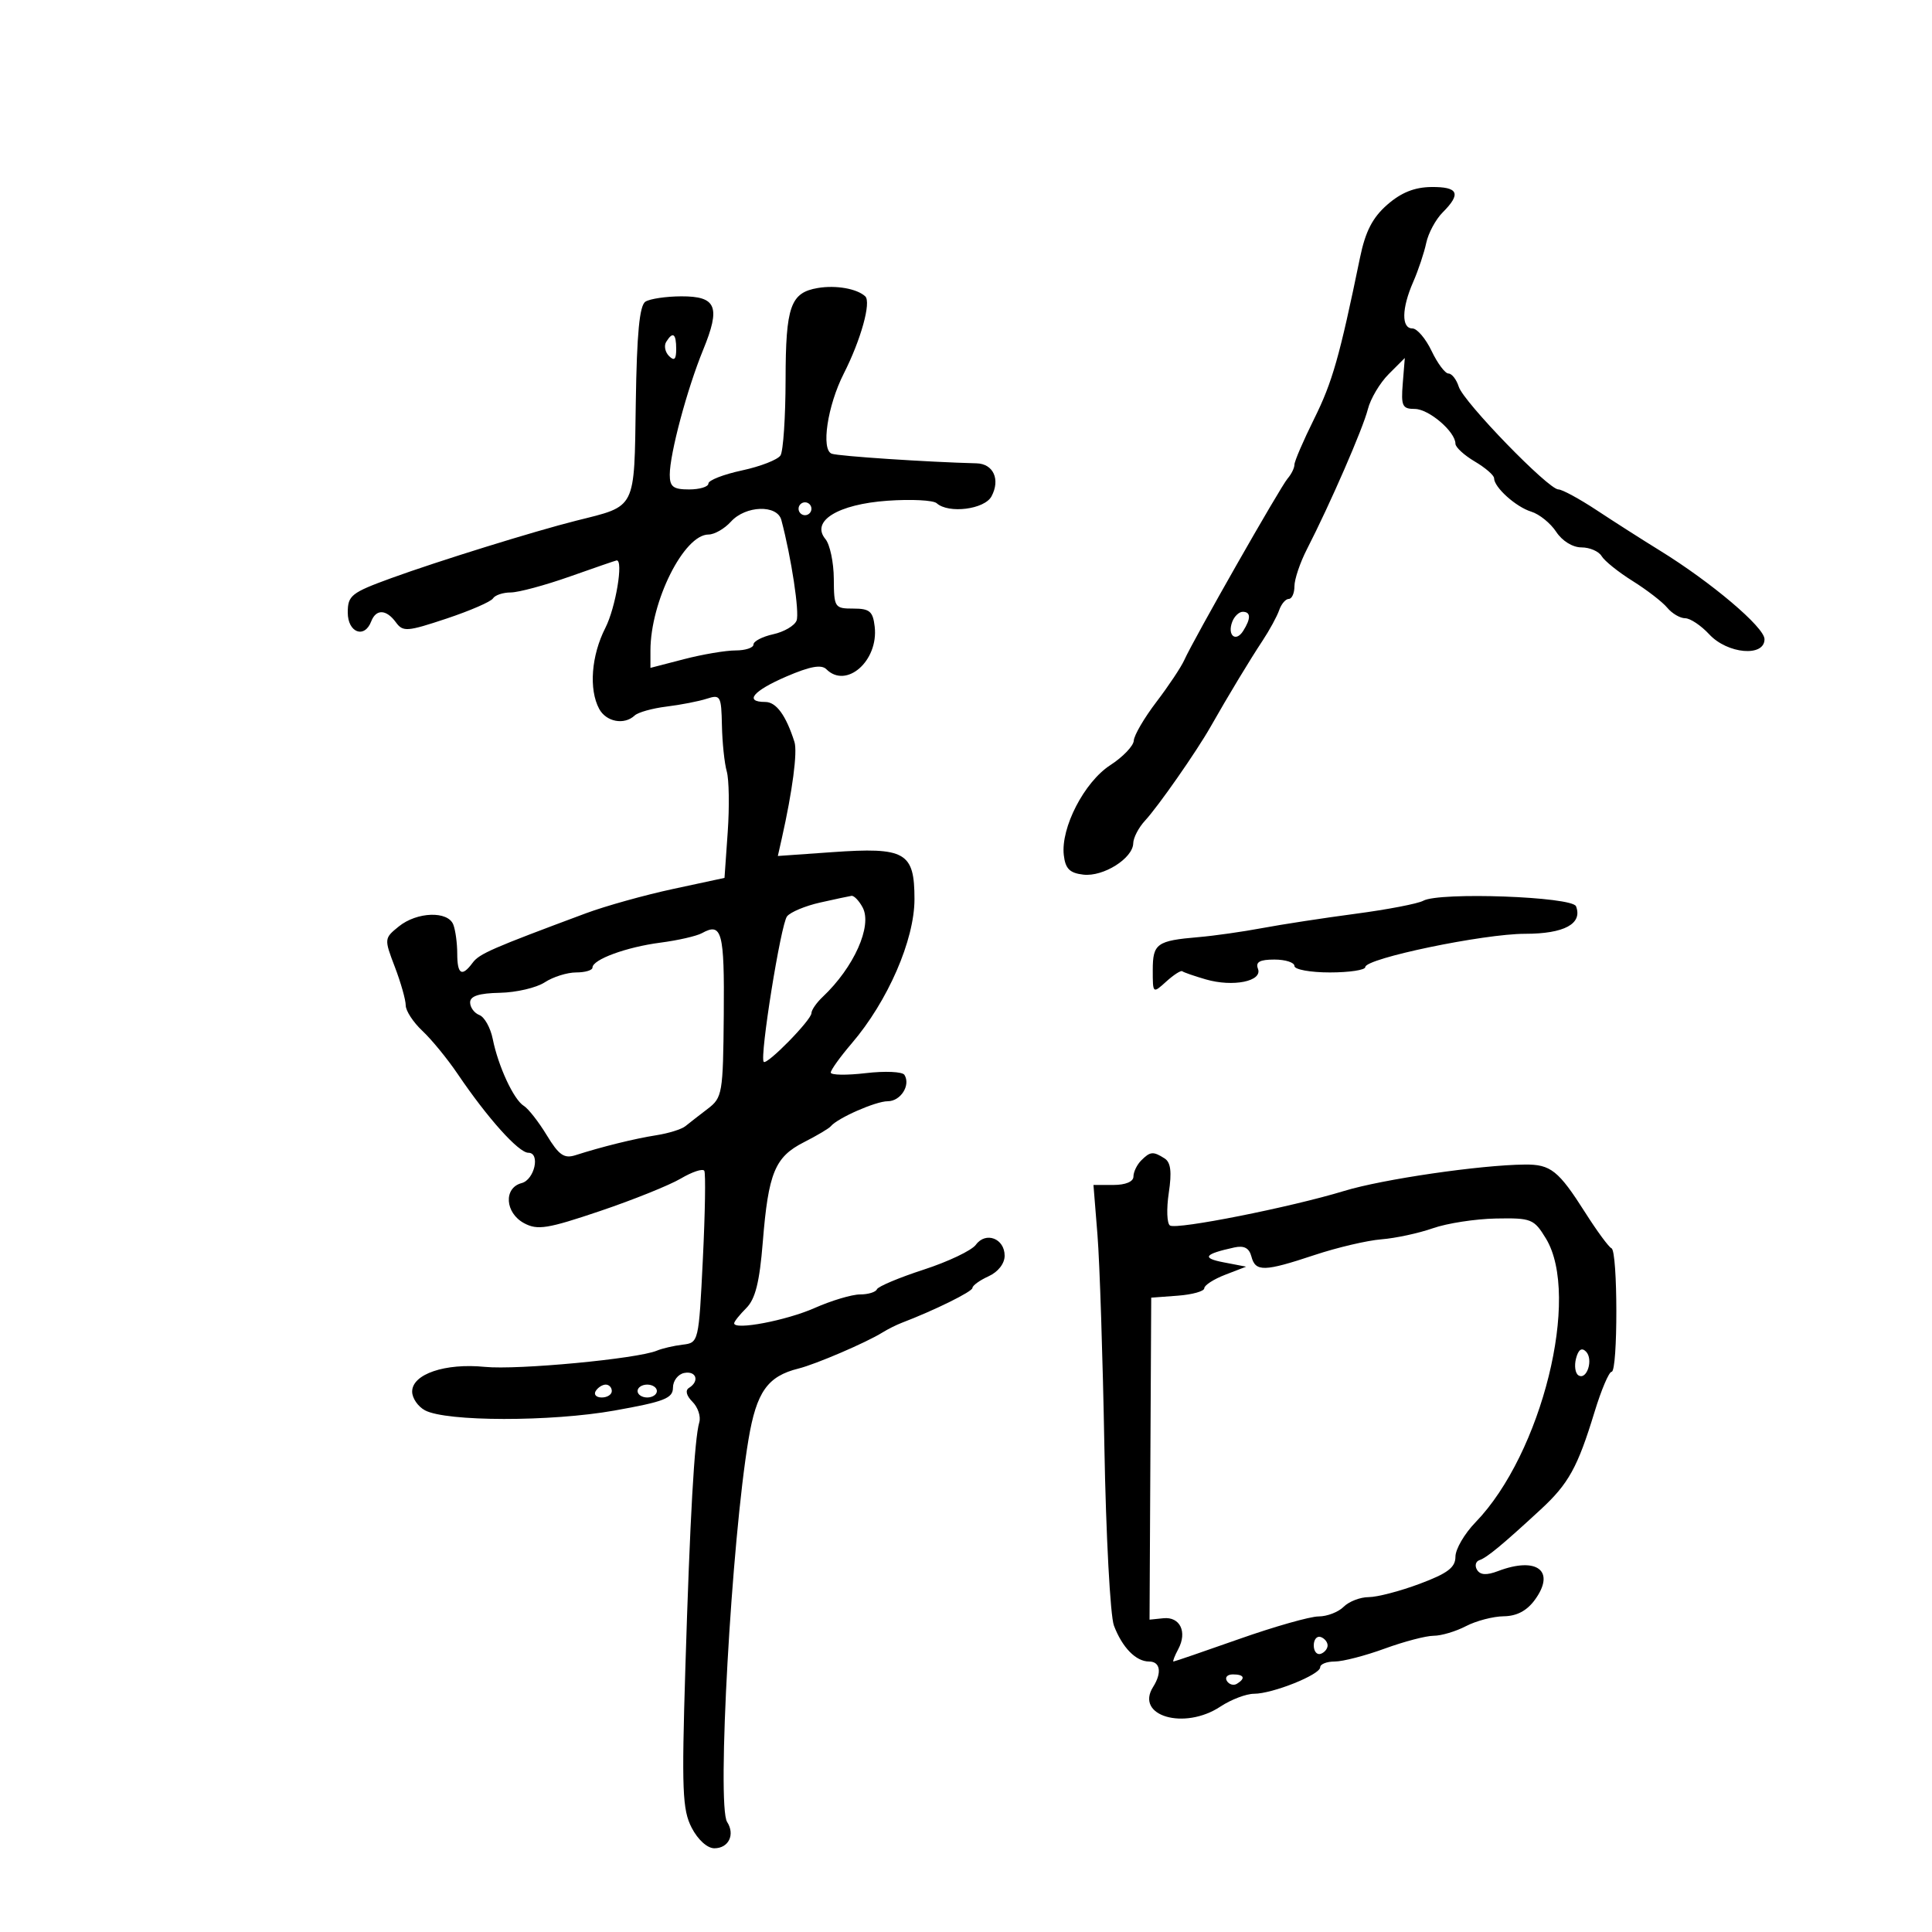 <svg xmlns="http://www.w3.org/2000/svg" width="300" height="300" viewBox="0 0 300 300" version="1.1">
	<path d="M 215.408 31.791 C 213.125 33.791, 212.019 35.939, 211.182 40 C 208.002 55.426, 206.893 59.328, 204.070 65.018 C 202.382 68.421, 201 71.628, 201 72.145 C 201 72.662, 200.528 73.628, 199.951 74.292 C 198.814 75.600, 185.366 99.222, 183.892 102.500 C 183.397 103.600, 181.449 106.525, 179.562 109 C 177.676 111.475, 176.097 114.175, 176.054 115 C 176.011 115.825, 174.368 117.542, 172.403 118.815 C 168.364 121.432, 164.697 128.532, 165.187 132.786 C 165.431 134.901, 166.102 135.569, 168.227 135.814 C 171.328 136.172, 175.921 133.279, 175.969 130.939 C 175.986 130.080, 176.806 128.505, 177.791 127.439 C 179.861 125.199, 185.771 116.734, 187.986 112.836 C 190.756 107.962, 194.033 102.535, 196.040 99.500 C 197.131 97.850, 198.296 95.713, 198.628 94.750 C 198.961 93.787, 199.631 93, 200.117 93 C 200.602 93, 201 92.114, 201 91.031 C 201 89.948, 201.873 87.360, 202.940 85.281 C 206.547 78.253, 211.654 66.518, 212.400 63.543 C 212.808 61.916, 214.266 59.461, 215.640 58.087 L 218.138 55.589 217.819 59.545 C 217.537 63.043, 217.753 63.500, 219.686 63.500 C 221.868 63.500, 226 67.035, 226 68.902 C 226 69.444, 227.350 70.684, 229 71.659 C 230.650 72.634, 232 73.803, 232 74.257 C 232 75.670, 235.390 78.718, 237.777 79.452 C 239.029 79.837, 240.768 81.243, 241.642 82.576 C 242.572 83.996, 244.197 85, 245.565 85 C 246.850 85, 248.260 85.610, 248.700 86.354 C 249.140 87.099, 251.307 88.838, 253.515 90.218 C 255.723 91.599, 258.140 93.464, 258.887 94.364 C 259.634 95.264, 260.886 96, 261.670 96 C 262.454 96, 264.138 97.125, 265.412 98.500 C 268.240 101.551, 274.005 102.055, 273.992 99.250 C 273.983 97.396, 265.714 90.398, 257.696 85.459 C 255.054 83.832, 250.677 81.037, 247.970 79.250 C 245.263 77.462, 242.572 76, 241.990 76 C 240.429 76, 227.274 62.440, 226.515 60.049 C 226.158 58.922, 225.438 58, 224.916 58 C 224.395 58, 223.217 56.425, 222.299 54.500 C 221.381 52.575, 220.038 51, 219.315 51 C 217.590 51, 217.644 47.880, 219.439 43.784 C 220.230 41.978, 221.142 39.251, 221.464 37.725 C 221.787 36.198, 222.939 34.061, 224.025 32.975 C 226.935 30.065, 226.453 28.995, 222.250 29.041 C 219.640 29.069, 217.560 29.905, 215.408 31.791 M 127 44.719 C 122.747 45.438, 122.001 47.553, 121.985 58.941 C 121.976 64.749, 121.622 70.047, 121.197 70.715 C 120.773 71.383, 118.080 72.433, 115.213 73.048 C 112.346 73.663, 110 74.578, 110 75.083 C 110 75.587, 108.650 76, 107 76 C 104.540 76, 104 75.588, 104 73.710 C 104 70.467, 106.685 60.420, 109.175 54.346 C 111.931 47.624, 111.268 45.996, 105.781 46.015 C 103.427 46.024, 100.926 46.395, 100.225 46.840 C 99.302 47.426, 98.887 51.764, 98.725 62.537 C 98.472 79.304, 98.881 78.492, 89.500 80.845 C 82.977 82.482, 67.996 87.134, 60.750 89.773 C 54.545 92.033, 54 92.465, 54 95.116 C 54 98.231, 56.595 99.218, 57.638 96.500 C 58.391 94.538, 59.983 94.594, 61.476 96.636 C 62.574 98.138, 63.216 98.091, 69.325 96.058 C 72.984 94.840, 76.235 93.429, 76.548 92.922 C 76.862 92.415, 78.104 91.998, 79.309 91.996 C 80.514 91.993, 84.650 90.878, 88.500 89.517 C 92.350 88.156, 95.612 87.033, 95.750 87.021 C 96.842 86.929, 95.601 94.361, 94 97.500 C 91.816 101.785, 91.413 107.034, 93.035 110.066 C 94.122 112.097, 96.937 112.626, 98.550 111.102 C 99.072 110.609, 101.300 109.985, 103.500 109.716 C 105.700 109.447, 108.513 108.898, 109.750 108.497 C 111.867 107.810, 112.006 108.054, 112.100 112.633 C 112.155 115.310, 112.492 118.526, 112.850 119.781 C 113.207 121.035, 113.275 125.270, 113 129.191 L 112.500 136.321 104.500 138.041 C 100.100 138.987, 94.025 140.682, 91 141.807 C 76.350 147.259, 74.424 148.100, 73.390 149.499 C 71.723 151.753, 71 151.324, 71 148.082 C 71 146.477, 70.727 144.452, 70.393 143.582 C 69.561 141.413, 64.751 141.572, 61.922 143.862 C 59.650 145.702, 59.643 145.777, 61.311 150.145 C 62.240 152.577, 63 155.261, 63 156.109 C 63 156.957, 64.166 158.742, 65.591 160.076 C 67.016 161.409, 69.482 164.422, 71.072 166.772 C 75.705 173.620, 80.533 179, 82.045 179 C 83.934 179, 83.005 183.186, 81 183.710 C 78.165 184.452, 78.410 188.346, 81.391 189.942 C 83.468 191.053, 85.016 190.805, 93.141 188.061 C 98.289 186.322, 103.950 184.045, 105.722 183 C 107.494 181.955, 109.132 181.415, 109.362 181.800 C 109.591 182.185, 109.491 188.350, 109.140 195.500 C 108.504 208.424, 108.485 208.502, 106 208.799 C 104.625 208.964, 102.825 209.382, 102 209.728 C 98.980 210.997, 80.352 212.754, 75.286 212.248 C 69.114 211.632, 64 213.371, 64 216.086 C 64 217.100, 64.896 218.409, 65.990 218.995 C 69.298 220.765, 85.559 220.785, 95.407 219.030 C 103.174 217.646, 104.495 217.129, 104.497 215.472 C 104.499 214.405, 105.287 213.380, 106.250 213.193 C 108.128 212.828, 108.657 214.476, 106.992 215.505 C 106.370 215.889, 106.574 216.717, 107.526 217.669 C 108.374 218.517, 108.851 219.951, 108.585 220.855 C 107.830 223.429, 107.138 235.641, 106.420 259.067 C 105.840 277.983, 105.961 281.024, 107.405 283.817 C 108.364 285.670, 109.831 287, 110.919 287 C 113.145 287, 114.176 284.877, 112.904 282.909 C 111.282 280.398, 113.586 239.224, 116.229 223.500 C 117.469 216.126, 119.182 213.700, 124 212.504 C 126.670 211.841, 134.517 208.472, 137 206.923 C 137.825 206.408, 139.175 205.730, 140 205.415 C 145.092 203.473, 151 200.559, 151 199.990 C 151 199.622, 152.125 198.808, 153.500 198.182 C 154.985 197.505, 156 196.209, 156 194.990 C 156 192.307, 153.067 191.189, 151.533 193.286 C 150.885 194.172, 147.237 195.911, 143.427 197.149 C 139.617 198.388, 136.350 199.761, 136.167 200.201 C 135.983 200.640, 134.803 201, 133.544 201 C 132.285 201, 129.109 201.949, 126.488 203.108 C 122.083 205.057, 114 206.592, 114 205.480 C 114 205.216, 114.849 204.151, 115.886 203.114 C 117.290 201.710, 117.944 199.091, 118.445 192.864 C 119.311 182.118, 120.326 179.653, 124.822 177.369 C 126.845 176.341, 128.725 175.225, 129 174.890 C 130.047 173.612, 135.984 171, 137.843 171 C 139.852 171, 141.434 168.511, 140.443 166.908 C 140.133 166.407, 137.432 166.284, 134.440 166.636 C 131.448 166.988, 129 166.947, 129 166.547 C 129 166.146, 130.465 164.107, 132.254 162.016 C 137.860 155.467, 142 145.954, 142 139.621 C 142 132.318, 140.599 131.520, 129.204 132.324 L 120.783 132.918 121.393 130.209 C 123.054 122.833, 123.853 116.752, 123.363 115.211 C 122.048 111.076, 120.533 109, 118.831 109 C 115.496 109, 116.929 107.277, 122.120 105.044 C 125.786 103.467, 127.548 103.148, 128.320 103.920 C 131.421 107.021, 136.430 102.611, 135.823 97.315 C 135.549 94.926, 135.046 94.500, 132.500 94.500 C 129.603 94.500, 129.499 94.342, 129.473 89.871 C 129.458 87.325, 128.872 84.551, 128.172 83.707 C 125.857 80.918, 130.105 78.297, 137.818 77.753 C 141.493 77.494, 144.927 77.669, 145.450 78.141 C 147.285 79.800, 152.877 79.098, 153.961 77.072 C 155.359 74.461, 154.252 72.012, 151.643 71.945 C 143.982 71.748, 130.282 70.840, 129.162 70.455 C 127.456 69.869, 128.482 63.005, 131.025 58 C 133.686 52.761, 135.312 46.904, 134.351 46.013 C 133.065 44.822, 129.798 44.247, 127 44.719 M 103.446 53.087 C 103.077 53.685, 103.275 54.675, 103.887 55.287 C 104.704 56.104, 105 55.815, 105 54.200 C 105 51.785, 104.481 51.413, 103.446 53.087 M 124 79 C 124 79.550, 124.450 80, 125 80 C 125.550 80, 126 79.550, 126 79 C 126 78.450, 125.550 78, 125 78 C 124.450 78, 124 78.450, 124 79 M 113.500 81 C 112.505 82.100, 110.938 83, 110.019 83 C 106.203 83, 101 93.405, 101 101.035 L 101 103.707 106.218 102.354 C 109.088 101.609, 112.688 101, 114.218 101 C 115.748 101, 117 100.586, 117 100.079 C 117 99.573, 118.380 98.856, 120.068 98.485 C 121.755 98.115, 123.386 97.156, 123.694 96.356 C 124.170 95.114, 122.879 86.592, 121.329 80.750 C 120.686 78.323, 115.780 78.480, 113.500 81 M 191.345 96.543 C 190.535 98.653, 191.887 99.793, 193.039 97.971 C 194.263 96.035, 194.239 95, 192.969 95 C 192.401 95, 191.671 95.694, 191.345 96.543 M 127.338 140.149 C 125.049 140.662, 122.742 141.627, 122.211 142.291 C 121.246 143.498, 117.934 164.157, 118.588 164.883 C 119.082 165.432, 126 158.375, 126 157.322 C 126 156.839, 126.787 155.701, 127.750 154.793 C 132.606 150.209, 135.482 143.770, 133.952 140.910 C 133.390 139.859, 132.608 139.048, 132.215 139.107 C 131.822 139.166, 129.627 139.635, 127.338 140.149 M 221 139.868 C 220.175 140.324, 215.450 141.232, 210.500 141.888 C 205.550 142.543, 199.025 143.544, 196 144.112 C 192.975 144.679, 188.528 145.311, 186.118 145.516 C 179.630 146.066, 179 146.518, 179 150.624 C 179 154.308, 179.001 154.309, 181.105 152.405 C 182.263 151.357, 183.379 150.642, 183.586 150.815 C 183.794 150.987, 185.434 151.556, 187.232 152.078 C 191.465 153.307, 196.079 152.371, 195.336 150.433 C 194.931 149.378, 195.607 149, 197.893 149 C 199.602 149, 201 149.450, 201 150 C 201 150.550, 203.475 151, 206.500 151 C 209.525 151, 212 150.626, 212 150.168 C 212 148.822, 230.352 145, 236.815 145 C 242.891 145, 245.769 143.446, 244.727 140.730 C 244.150 139.227, 223.519 138.478, 221 139.868 M 109 144.897 C 108.175 145.355, 105.267 146.020, 102.538 146.375 C 97.261 147.061, 92 148.993, 92 150.244 C 92 150.660, 90.859 151, 89.465 151 C 88.070 151, 85.876 151.690, 84.588 152.534 C 83.301 153.378, 80.167 154.110, 77.624 154.161 C 74.364 154.226, 73 154.668, 73 155.658 C 73 156.431, 73.648 157.311, 74.439 157.615 C 75.230 157.919, 76.164 159.592, 76.513 161.334 C 77.366 165.580, 79.770 170.756, 81.337 171.718 C 82.037 172.148, 83.644 174.203, 84.908 176.285 C 86.782 179.371, 87.602 179.942, 89.353 179.380 C 93.486 178.054, 98.529 176.809, 101.932 176.276 C 103.820 175.981, 105.845 175.347, 106.432 174.869 C 107.019 174.391, 108.574 173.180, 109.887 172.179 C 112.173 170.437, 112.279 169.815, 112.387 157.525 C 112.500 144.692, 112.094 143.180, 109 144.897 M 177.200 180.200 C 176.540 180.860, 176 181.985, 176 182.700 C 176 183.487, 174.776 184, 172.896 184 L 169.792 184 170.415 191.750 C 170.757 196.012, 171.240 210.795, 171.486 224.600 C 171.733 238.404, 172.401 250.926, 172.971 252.425 C 174.269 255.837, 176.386 258, 178.429 258 C 180.175 258, 180.451 259.739, 179.054 261.946 C 176.201 266.456, 183.901 268.708, 189.500 265 C 191.150 263.907, 193.503 263.010, 194.730 263.007 C 197.627 262.998, 205 260.044, 205 258.891 C 205 258.401, 206.019 258, 207.264 258 C 208.509 258, 211.991 257.100, 215 256 C 218.009 254.900, 221.439 254, 222.622 254 C 223.804 254, 226.060 253.328, 227.636 252.506 C 229.211 251.685, 231.850 250.995, 233.500 250.975 C 235.527 250.949, 237.096 250.119, 238.337 248.416 C 241.602 243.933, 238.668 241.655, 232.601 243.962 C 230.835 244.633, 229.856 244.575, 229.358 243.771 C 228.967 243.137, 229.134 242.455, 229.730 242.257 C 230.892 241.869, 233.284 239.891, 239.241 234.391 C 243.573 230.390, 244.976 227.849, 247.596 219.259 C 248.643 215.826, 249.838 213.013, 250.250 213.009 C 251.242 212.997, 251.224 194.264, 250.232 193.833 C 249.809 193.650, 247.985 191.172, 246.177 188.327 C 241.998 181.750, 240.798 180.793, 236.777 180.831 C 229.840 180.896, 214.699 183.106, 208.737 184.924 C 200.405 187.464, 182.759 190.969, 181.674 190.299 C 181.198 190.004, 181.114 187.729, 181.486 185.242 C 181.978 181.964, 181.798 180.487, 180.832 179.875 C 179.055 178.748, 178.612 178.788, 177.200 180.200 M 222.500 190.721 C 220.300 191.494, 216.700 192.268, 214.500 192.442 C 212.300 192.616, 207.629 193.713, 204.120 194.879 C 196.288 197.482, 194.947 197.515, 194.320 195.116 C 193.973 193.790, 193.187 193.372, 191.664 193.705 C 186.980 194.728, 186.533 195.349, 190 196.015 L 193.500 196.688 190.250 197.942 C 188.463 198.631, 187 199.576, 187 200.040 C 187 200.505, 185.146 201.023, 182.880 201.193 L 178.761 201.500 178.630 226.500 L 178.500 251.500 180.654 251.279 C 183.237 251.014, 184.388 253.406, 182.961 256.072 C 182.394 257.133, 182.060 258, 182.218 258 C 182.377 258, 186.972 256.425, 192.429 254.500 C 197.886 252.575, 203.429 251, 204.747 251 C 206.065 251, 207.818 250.325, 208.643 249.500 C 209.468 248.675, 211.219 248, 212.534 248 C 213.849 248, 217.417 247.068, 220.462 245.928 C 224.798 244.306, 226 243.394, 226 241.726 C 226 240.554, 227.403 238.148, 229.117 236.379 C 239.403 225.766, 245.486 201.229, 240.043 192.302 C 238.194 189.271, 237.790 189.109, 232.296 189.210 C 229.108 189.269, 224.700 189.949, 222.500 190.721 M 244.728 210.933 C 244.431 212.069, 244.599 213.252, 245.101 213.562 C 246.413 214.374, 247.459 211.059, 246.267 209.867 C 245.602 209.202, 245.087 209.558, 244.728 210.933 M 92.500 216 C 92.160 216.550, 92.584 217, 93.441 217 C 94.298 217, 95 216.550, 95 216 C 95 215.450, 94.577 215, 94.059 215 C 93.541 215, 92.840 215.450, 92.500 216 M 99 216 C 99 216.550, 99.675 217, 100.500 217 C 101.325 217, 102 216.550, 102 216 C 102 215.450, 101.325 215, 100.500 215 C 99.675 215, 99 215.450, 99 216 M 204 255.500 C 204 256.417, 204.484 257.005, 205.075 256.808 C 205.666 256.611, 206.150 256.022, 206.150 255.500 C 206.150 254.978, 205.666 254.389, 205.075 254.192 C 204.484 253.995, 204 254.583, 204 255.500 M 190.510 261.016 C 190.856 261.575, 191.557 261.774, 192.069 261.457 C 193.456 260.600, 193.198 260, 191.441 260 C 190.584 260, 190.165 260.457, 190.510 261.016" stroke="none" fill="black" fill-rule="evenodd"/>
</svg>